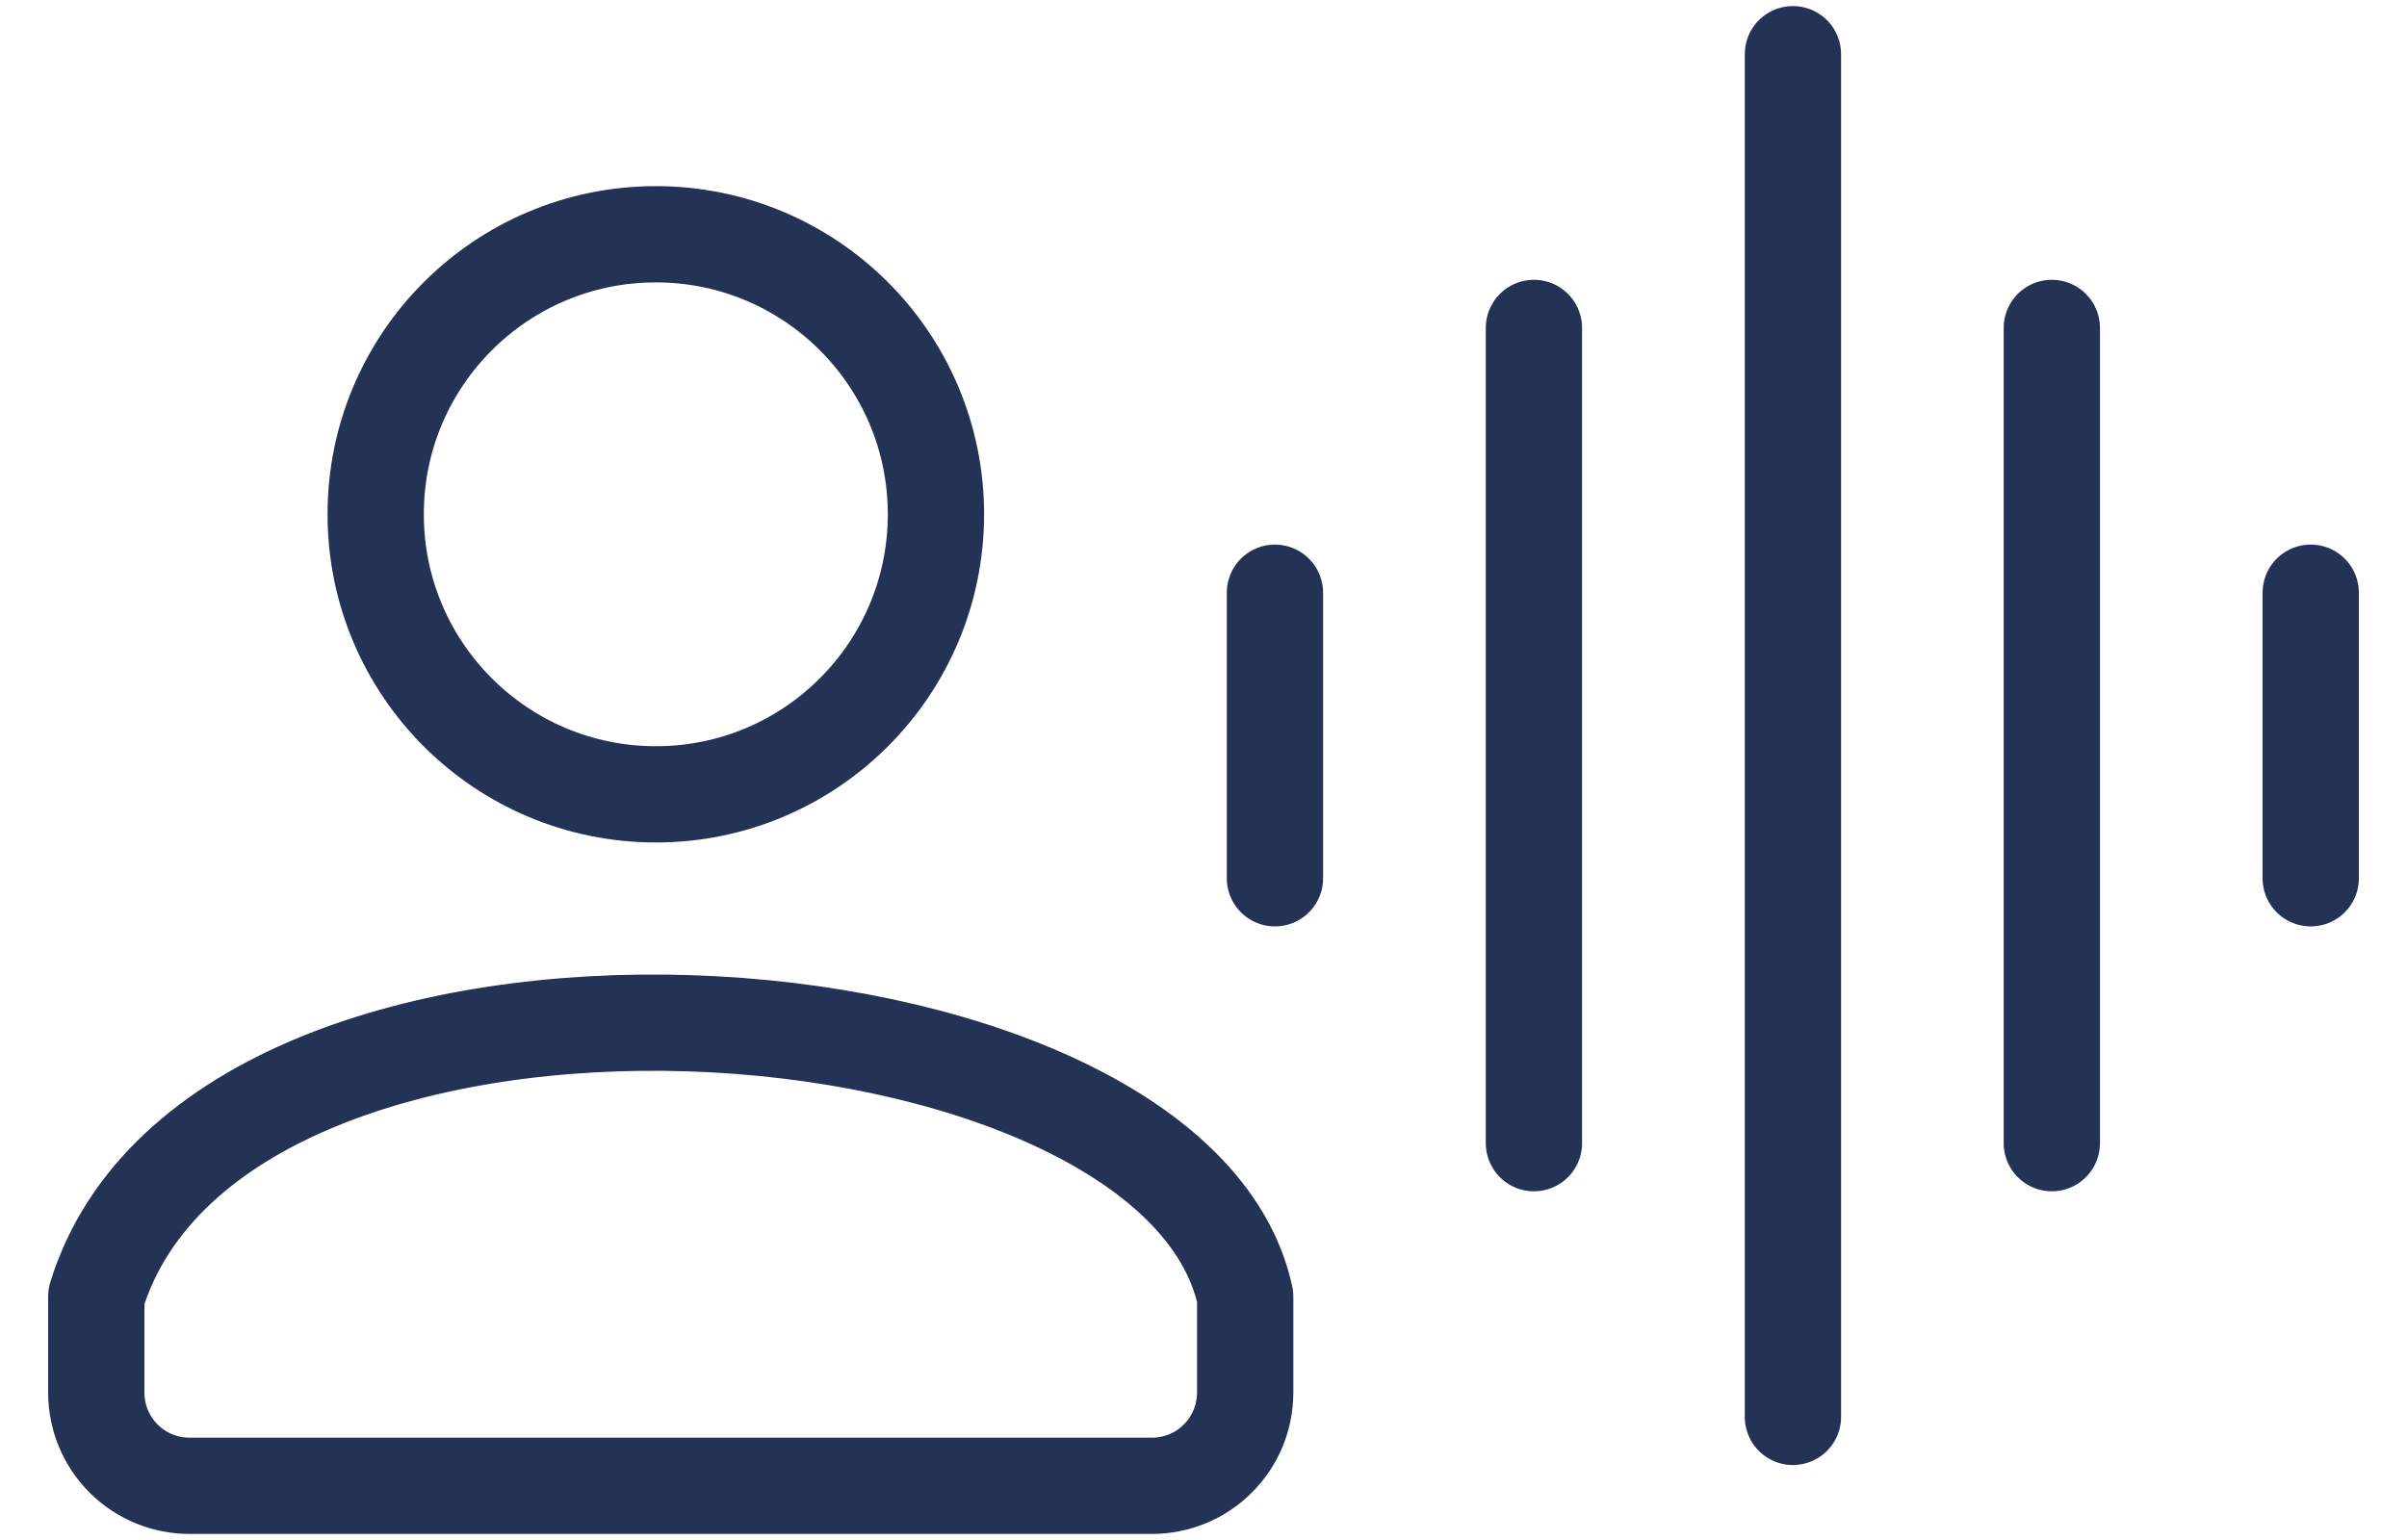 <svg width="25" height="16" viewBox="0 0 25 16" fill="none" xmlns="http://www.w3.org/2000/svg">
<path d="M6.812 8.253C8.419 8.253 9.721 6.95 9.721 5.343C9.721 3.736 8.419 2.434 6.812 2.434C5.205 2.434 3.902 3.736 3.902 5.343C3.902 6.95 5.205 8.253 6.812 8.253Z" stroke="#233255" stroke-linecap="round" stroke-linejoin="round"/>
<path d="M21.311 3.407V11.877M12.933 13.47V14.467C12.933 14.594 12.908 14.721 12.86 14.838C12.811 14.956 12.74 15.063 12.649 15.153C12.559 15.244 12.452 15.315 12.334 15.364C12.216 15.412 12.09 15.437 11.963 15.437H1.97C1.843 15.437 1.716 15.412 1.599 15.364C1.481 15.315 1.374 15.244 1.283 15.153C1.193 15.063 1.122 14.956 1.073 14.838C1.025 14.721 1 14.594 1 14.467V13.47C2.273 9.33 12.189 10.04 12.933 13.47ZM13.242 6.158V9.125V6.158ZM15.932 3.407V11.877V3.407ZM18.622 0.563V14.721V0.563ZM24 6.158V9.125V6.158Z" stroke="#233255" stroke-linecap="round" stroke-linejoin="round"/>
</svg>
